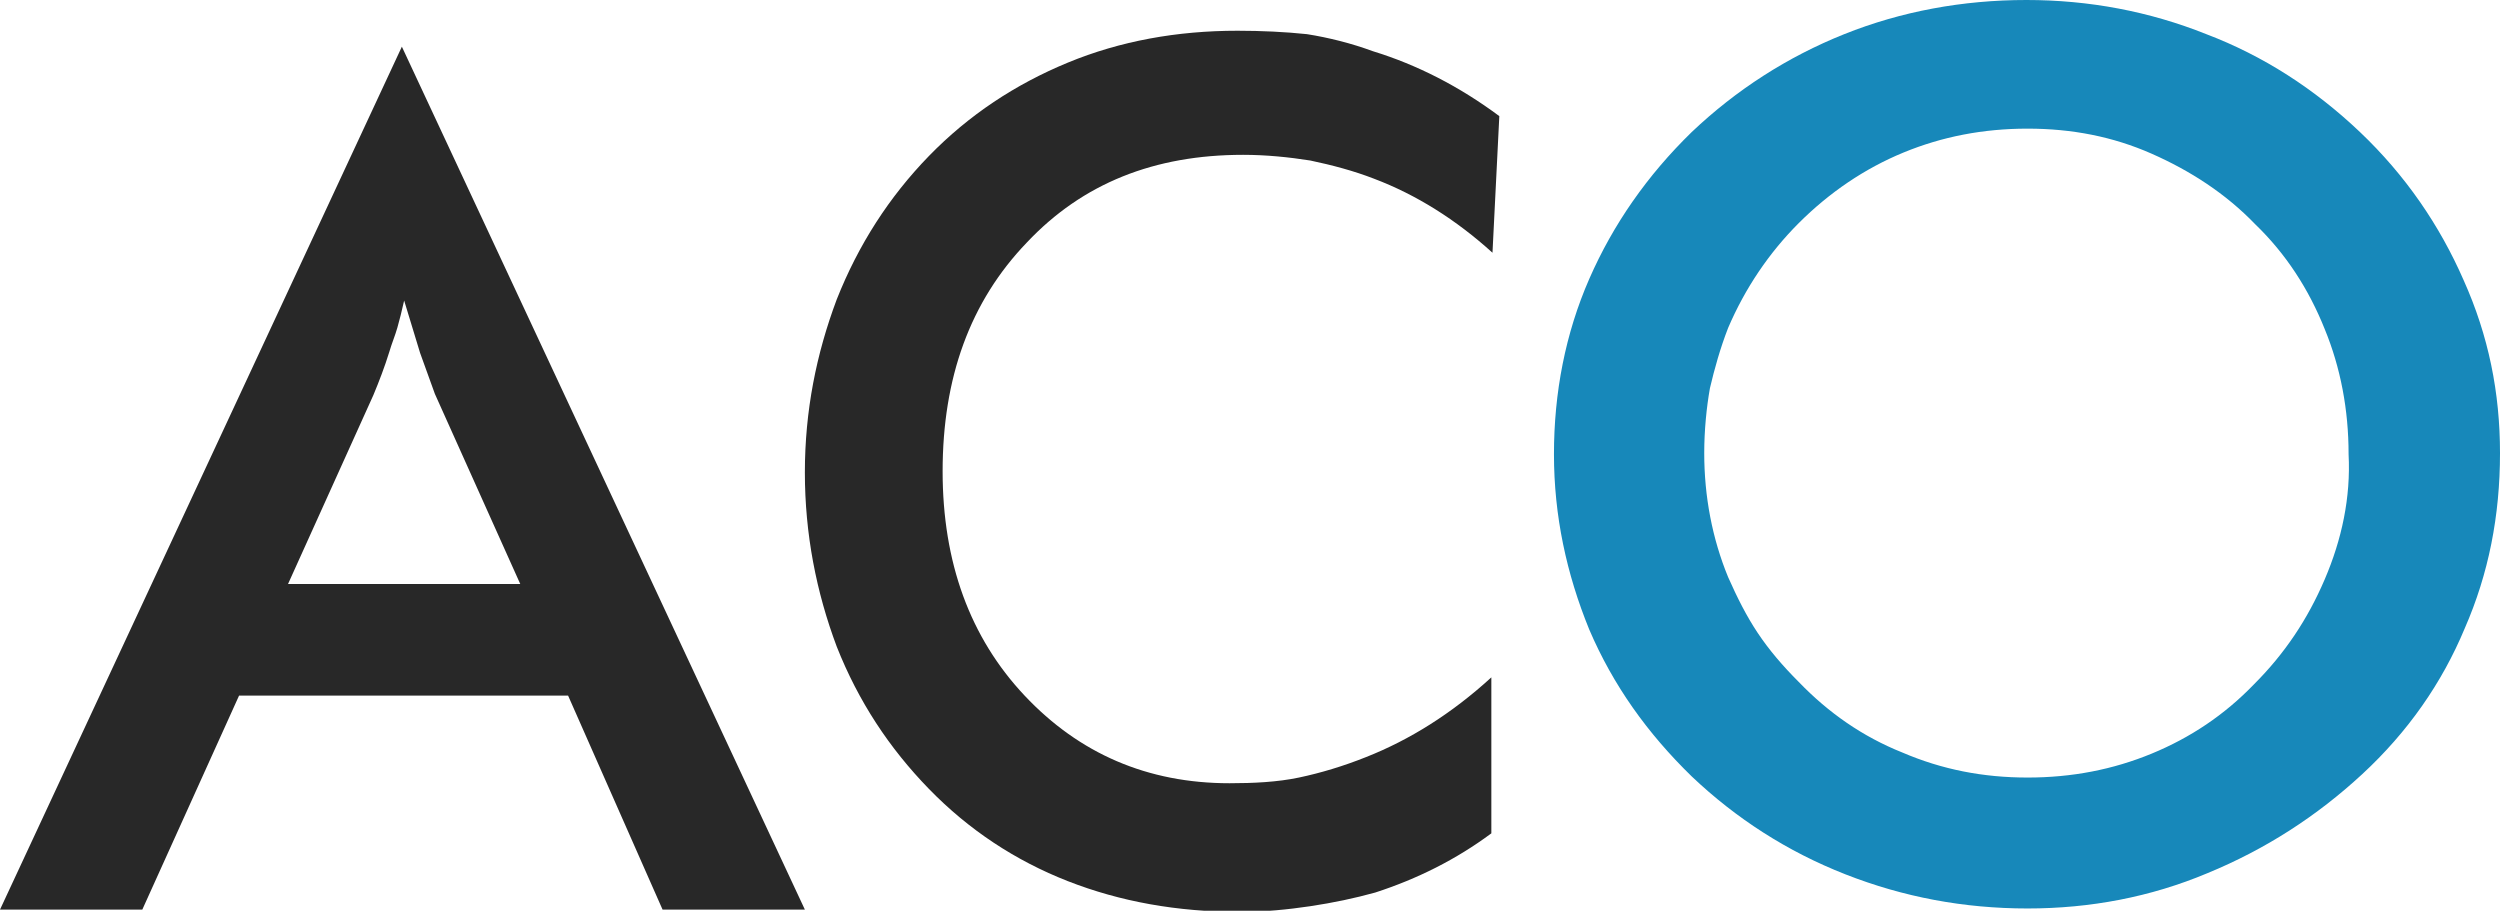 <?xml version="1.0" encoding="utf-8"?>
<!-- Generator: Adobe Illustrator 25.4.1, SVG Export Plug-In . SVG Version: 6.00 Build 0)  -->
<svg version="1.1" xmlns="http://www.w3.org/2000/svg" xmlns:xlink="http://www.w3.org/1999/xlink" x="0px" y="0px"
	 viewBox="0 0 219.6 80" style="enable-background:new 0 0 219.6 80;" xml:space="preserve">
<style type="text/css">
	.v038e344{fill:#282828;}
	.h57728c8{fill:#1788BA;}
</style>
<g id="Layer_2">
</g>
<g id="Layer_1">
	<path class="v038e344" d="M108.7,2.7c-5.3,0-10.3,0.9-14.9,2.8c-4.6,1.9-8.7,4.6-12.2,8.2c-3.5,3.6-6.2,7.8-8.1,12.6
		c-1.8,4.8-2.8,9.8-2.8,15.2c0,5.4,1,10.5,2.8,15.3c1.9,4.8,4.6,8.9,8.1,12.5c3.5,3.6,7.6,6.3,12.2,8.1c4.6,1.8,9.6,2.7,15.1,2.7
		c2.1,0,4.2-0.2,6.2-0.5c2-0.3,3.9-0.7,5.7-1.2c3.7-1.2,7.1-2.9,10.2-5.2V59.5c-3.5,3.2-7.2,5.5-11,7c-2,0.8-4,1.4-5.9,1.8
		c-1.9,0.4-4,0.5-6.1,0.5c-7.2,0-13.2-2.6-18-7.7c-4.8-5.1-7.2-11.7-7.2-19.7c0-8.2,2.4-14.9,7.4-20.1c4.9-5.2,11.2-7.7,19-7.7
		c2,0,4,0.2,5.9,0.5c1.9,0.4,3.8,0.9,5.6,1.6c3.7,1.4,7.2,3.6,10.4,6.5v0l0.6-12c-3.5-2.6-7.2-4.5-11.1-5.7
		c-1.9-0.7-3.9-1.2-5.8-1.5C112.9,2.8,110.8,2.7,108.7,2.7L108.7,2.7z"/>
	<path class="v038e344" d="M35.3,4.1L35.3,4.1L0,79.9l12.5,0L21,61.1h28.9l8.3,18.8h12.5L35.3,4.1z M25.3,51.3l7.5-16.6
		c0.5-1.2,1-2.5,1.4-3.8c0.2-0.7,0.5-1.4,0.7-2.1c0.2-0.7,0.4-1.5,0.6-2.4l1.4,4.6l1.3,3.6l7.5,16.7H25.3z"/>
	<path class="h57728c8" d="M216.4,24.6c-2.1-4.8-5.1-9.2-9.1-13c-4-3.8-8.5-6.7-13.5-8.6c-5-2-10.3-3-15.8-3c-5.6,0-11,1-16,3
		c-5,2-9.5,4.9-13.4,8.6c-3.9,3.8-6.9,8.1-9,12.9c-2.1,4.8-3.1,10-3.1,15.4c0,5.4,1.1,10.5,3.1,15.4c2.1,4.9,5.1,9.1,9,12.9
		c3.9,3.7,8.4,6.6,13.5,8.6c5.1,2,10.4,3,16,3c5.5,0,10.8-1,15.8-3.1c5.1-2.1,9.6-5,13.6-8.7c4-3.7,7-8,9-12.8
		c2.1-4.8,3.1-9.9,3.1-15.4C219.6,34.5,218.6,29.5,216.4,24.6z M204.2,50.9c-1.5,3.5-3.5,6.5-6.2,9.2c-2.6,2.7-5.6,4.7-9,6.1
		c-3.4,1.4-7,2.1-10.9,2.1c-3.9,0-7.5-0.7-11-2.2c-3.5-1.4-6.5-3.5-9.1-6.2c-1.4-1.4-2.6-2.8-3.6-4.3c-1-1.5-1.8-3.1-2.6-4.9
		c-1.4-3.4-2.1-7.1-2.1-10.9c0-2,0.2-4,0.5-5.7c0.4-1.7,0.9-3.5,1.6-5.3c1.5-3.5,3.6-6.6,6.2-9.2c2.7-2.7,5.8-4.8,9.2-6.2
		c3.4-1.4,7-2.1,10.9-2.1s7.5,0.7,10.9,2.2c3.4,1.5,6.5,3.5,9.1,6.2c2.7,2.6,4.7,5.7,6.1,9.2c1.4,3.4,2.1,7.1,2.1,11
		C206.5,43.7,205.7,47.4,204.2,50.9z"/>
</g>
</svg>
